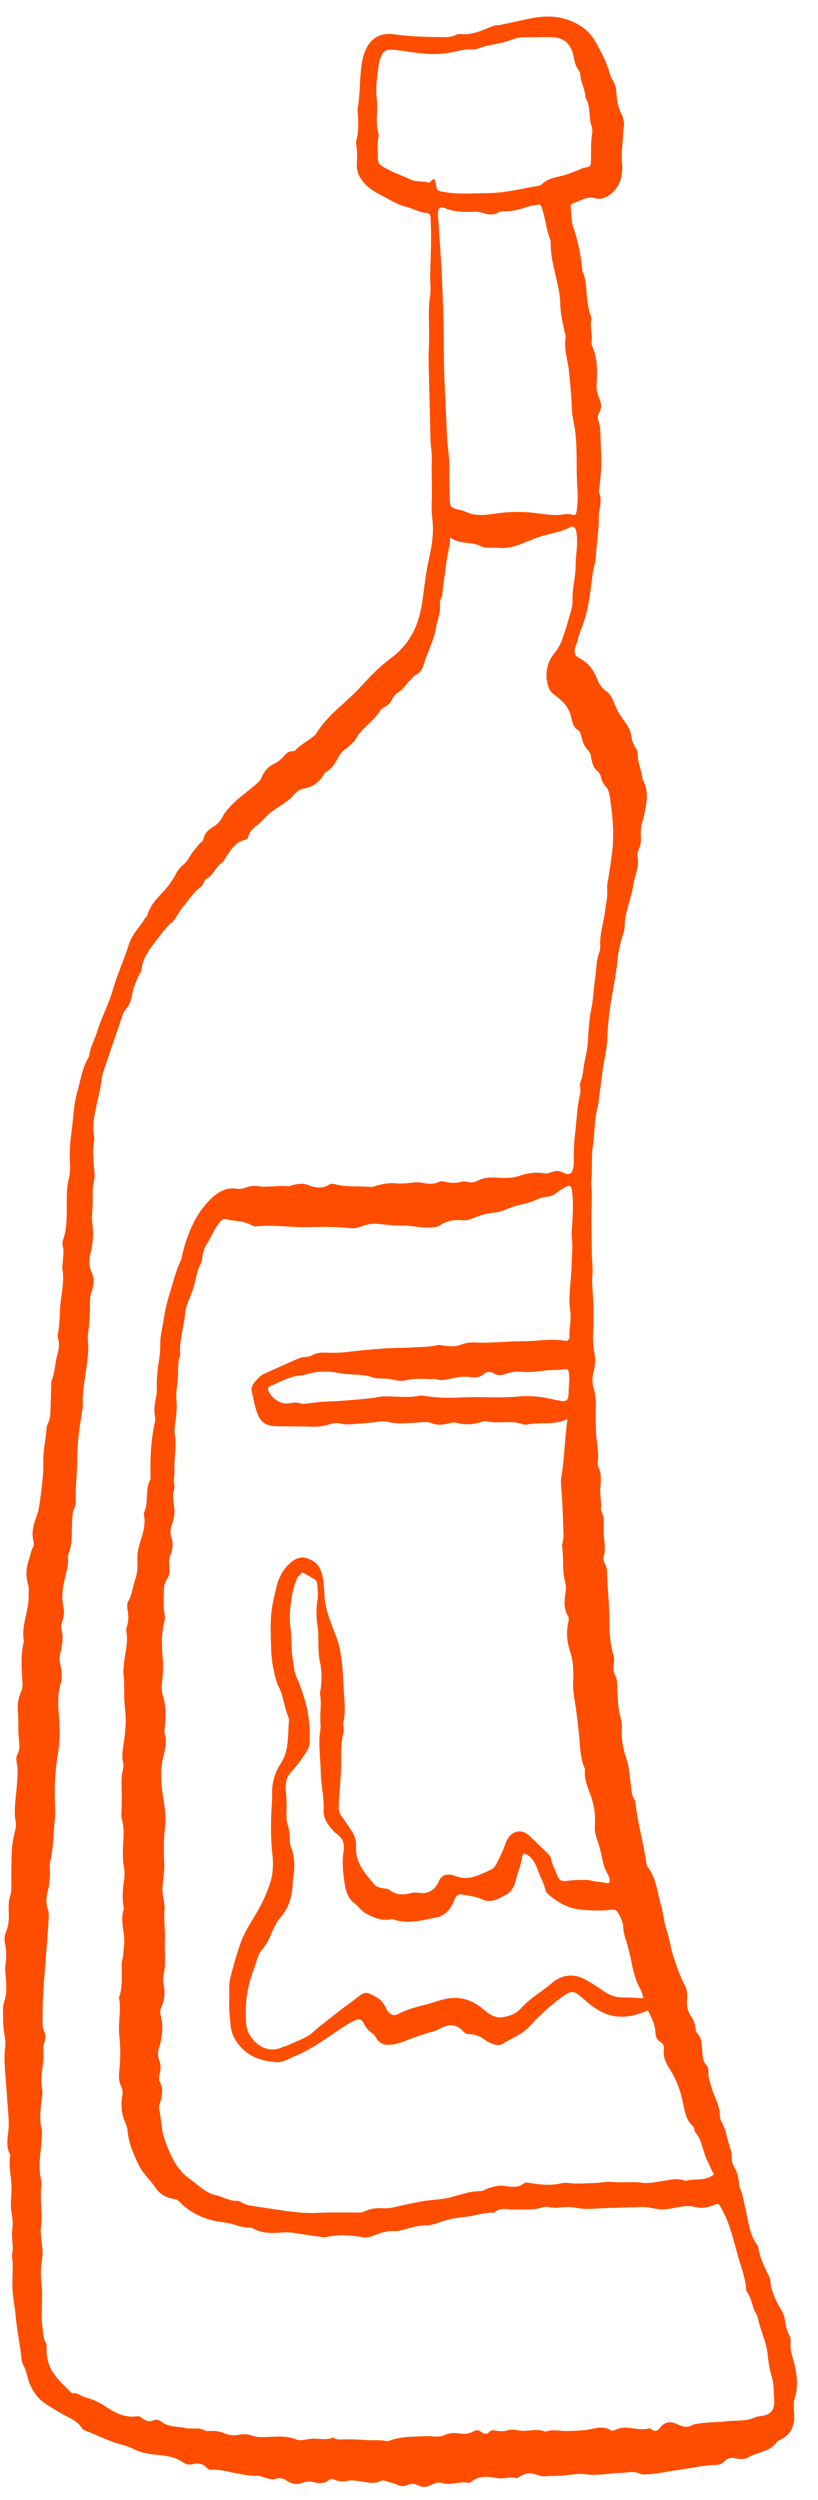 <svg width="38" height="116" viewBox="0 0 38 116" fill="none" xmlns="http://www.w3.org/2000/svg">
<path d="M28.964 5.928C28.94 6.564 28.851 7.083 28.898 7.605C28.921 7.852 28.899 8.08 28.836 8.315C28.684 8.875 28.106 9.343 27.637 9.197C27.244 9.076 26.948 9.347 26.609 9.436C26.542 9.454 26.499 9.53 26.511 9.624C26.55 9.938 26.529 10.254 26.639 10.567C26.852 11.172 26.974 11.812 27.046 12.465C27.051 12.504 27.041 12.551 27.055 12.584C27.28 13.057 27.216 13.601 27.311 14.106C27.343 14.276 27.352 14.449 27.425 14.608C27.455 14.675 27.482 14.771 27.467 14.838C27.394 15.174 27.529 15.501 27.486 15.834C27.477 15.909 27.479 16.005 27.509 16.07C27.767 16.623 27.747 17.218 27.716 17.82C27.703 18.044 27.738 18.27 27.833 18.477C27.937 18.702 27.964 18.938 27.83 19.161C27.744 19.303 27.765 19.437 27.815 19.576C27.883 19.766 27.889 19.965 27.893 20.167C27.904 20.632 27.936 21.098 27.931 21.563C27.928 21.908 27.88 22.251 27.853 22.596C27.845 22.689 27.809 22.799 27.838 22.871C27.954 23.164 27.886 23.446 27.838 23.735C27.824 23.813 27.815 23.896 27.817 23.974C27.829 24.606 27.711 25.222 27.676 25.849C27.661 26.115 27.568 26.361 27.532 26.627C27.419 27.48 27.345 28.349 27.013 29.144C26.904 29.404 26.846 29.695 26.75 29.966C26.645 30.267 26.686 30.433 26.925 30.55C27.322 30.742 27.571 31.073 27.75 31.533C27.832 31.743 27.967 31.949 28.171 32.081C28.39 32.224 28.495 32.52 28.599 32.784C28.717 33.079 28.899 33.317 29.071 33.552C29.215 33.747 29.297 33.944 29.334 34.181C29.362 34.371 29.409 34.543 29.518 34.689C29.578 34.77 29.629 34.866 29.626 34.976C29.617 35.345 29.771 35.667 29.828 36.016C29.843 36.108 29.858 36.196 29.901 36.279C30.079 36.619 30.073 36.995 30.009 37.367C29.968 37.615 29.923 37.862 29.846 38.103C29.774 38.325 29.756 38.575 29.771 38.817C29.785 39.023 29.77 39.216 29.682 39.399C29.631 39.505 29.601 39.634 29.62 39.748C29.703 40.225 29.489 40.63 29.42 41.071C29.317 41.727 29.026 42.325 29.015 43.008C29.014 43.125 28.981 43.246 28.943 43.357C28.804 43.765 28.72 44.206 28.676 44.627C28.59 45.439 28.403 46.219 28.304 47.024C28.254 47.419 28.228 47.821 28.212 48.222C28.201 48.479 28.163 48.726 28.114 48.974C27.972 49.677 27.91 50.396 27.806 51.108C27.793 51.2 27.787 51.296 27.761 51.383C27.602 51.947 27.64 52.545 27.547 53.12C27.453 53.7 27.535 54.289 27.464 54.871C27.456 54.934 27.473 55.003 27.477 55.07C27.497 55.362 27.495 55.652 27.485 55.948C27.458 56.664 27.492 57.383 27.492 58.101C27.492 58.473 27.554 58.842 27.517 59.218C27.488 59.496 27.523 59.778 27.539 60.058C27.578 60.694 27.584 61.332 27.55 61.97C27.535 62.252 27.572 62.534 27.618 62.809C27.667 63.11 27.642 63.403 27.571 63.68C27.506 63.927 27.503 64.18 27.571 64.388C27.735 64.9 27.663 65.422 27.676 65.939C27.684 66.233 27.676 66.526 27.72 66.819C27.771 67.162 27.809 67.506 27.773 67.856C27.767 67.921 27.761 68.003 27.787 68.052C27.945 68.361 27.921 68.695 27.889 69.028C27.857 69.376 27.96 69.72 27.909 70.067C28.117 70.441 28.017 70.858 28.05 71.261C28.078 71.597 28.141 71.914 28.037 72.243C28.004 72.347 28.047 72.452 28.094 72.548C28.151 72.666 28.198 72.787 28.201 72.926C28.213 73.701 28.313 74.471 28.31 75.25C28.307 75.729 28.344 76.213 28.462 76.678C28.468 76.703 28.473 76.73 28.482 76.755C28.605 77.061 28.406 77.417 28.556 77.695C28.711 77.986 28.663 78.284 28.681 78.588C28.705 78.973 28.721 79.362 28.839 79.732C28.899 79.924 28.889 80.13 28.883 80.329C28.871 80.778 28.957 81.201 29.103 81.615C29.234 81.989 29.243 82.398 29.303 82.792C29.341 83.038 29.32 83.303 29.48 83.511C29.513 83.555 29.515 83.636 29.524 83.701C29.634 84.63 29.887 85.521 30.027 86.443C30.038 86.508 30.044 86.589 30.079 86.63C30.49 87.122 30.531 87.811 30.71 88.416C30.816 88.767 30.839 89.175 30.958 89.529C31.102 89.963 31.157 90.424 31.306 90.86C31.458 91.306 31.599 91.745 31.826 92.15C31.935 92.343 31.933 92.618 31.914 92.855C31.893 93.131 31.968 93.355 32.099 93.561C32.211 93.735 32.298 93.916 32.313 94.14C32.318 94.203 32.333 94.288 32.369 94.322C32.626 94.563 32.594 94.917 32.629 95.242C32.651 95.456 32.657 95.663 32.814 95.822C32.914 95.924 32.906 96.088 32.908 96.236C32.909 96.426 32.983 96.592 33.025 96.768C33.146 97.263 33.453 97.68 33.446 98.228C33.446 98.291 33.464 98.365 33.496 98.416C33.746 98.837 33.793 99.356 33.965 99.813C33.999 99.905 33.996 100.024 33.995 100.129C33.992 100.268 34.013 100.391 34.082 100.507C34.23 100.751 34.315 101.024 34.328 101.327C34.334 101.465 34.392 101.582 34.438 101.703C34.529 101.935 34.556 102.189 34.615 102.428C34.759 103.01 34.799 103.648 35.151 104.138C35.188 104.187 35.224 104.25 35.231 104.311C35.302 104.812 35.536 105.222 35.737 105.65C35.807 105.8 35.786 105.963 35.824 106.117C35.916 106.494 36.073 106.831 36.269 107.141C36.373 107.308 36.438 107.487 36.471 107.687C36.512 107.924 36.548 108.161 36.667 108.365C36.72 108.455 36.739 108.564 36.727 108.672C36.697 108.976 36.78 109.252 36.858 109.534C37.026 110.129 37.101 110.731 36.902 111.34C36.869 111.443 36.872 111.549 36.877 111.658C36.881 111.764 36.878 111.873 36.889 111.98C36.943 112.563 36.729 112.955 36.291 113.19C36.221 113.228 36.132 113.254 36.085 113.319C35.74 113.798 35.201 113.765 34.773 114.025C34.601 114.128 34.361 114.121 34.149 114.071C33.965 114.027 33.796 114.054 33.648 114.215C33.526 114.349 33.374 114.378 33.211 114.383C32.63 114.398 32.06 114.539 31.486 114.615C30.965 114.683 30.45 114.817 29.923 114.821C29.867 114.821 29.807 114.826 29.759 114.801C29.466 114.649 29.169 114.737 28.869 114.745C28.314 114.759 27.765 114.893 27.203 114.81C26.898 114.765 26.579 114.826 26.269 114.86C25.959 114.895 25.65 114.875 25.34 114.906C25.191 114.92 25.051 114.875 24.912 114.826C24.654 114.737 24.406 114.748 24.166 114.906C24.107 114.944 24.035 115.001 23.98 114.987C23.682 114.909 23.391 115.047 23.085 114.99C22.697 114.92 22.282 114.855 21.916 115.148C21.872 115.184 21.807 115.216 21.759 115.207C21.347 115.119 20.939 115.348 20.526 115.215C20.357 115.159 20.186 115.236 20.037 115.309C19.826 115.412 19.633 115.431 19.423 115.323C19.265 115.242 19.096 115.234 18.932 115.312C18.766 115.392 18.6 115.372 18.442 115.294C18.274 115.213 18.096 115.186 17.924 115.13C17.847 115.104 17.763 115.077 17.694 115.117C17.342 115.312 16.989 115.153 16.639 115.128C16.505 115.119 16.371 115.072 16.24 115.101C15.994 115.153 15.756 115.178 15.519 115.052C15.447 115.014 15.356 115.018 15.291 115.072C15.047 115.283 14.78 115.227 14.519 115.166C14.361 115.13 14.222 115.146 14.065 115.206C13.83 115.296 13.575 115.285 13.352 115.13C13.179 115.009 13.011 114.958 12.811 115.023C12.646 115.077 12.479 115.023 12.316 114.972C12.197 114.936 12.076 114.877 11.957 114.882C11.574 114.897 11.203 114.806 10.829 114.737C10.488 114.674 10.152 114.573 9.802 114.602C9.722 114.609 9.648 114.559 9.588 114.497C9.403 114.306 9.198 114.273 8.962 114.34C8.808 114.383 8.647 114.362 8.505 114.262C8.076 113.959 7.59 113.944 7.117 113.892C6.801 113.857 6.501 113.79 6.209 113.64C6.035 113.552 5.85 113.49 5.664 113.442C5.075 113.286 4.52 113.002 3.948 112.778C3.908 112.762 3.855 112.744 3.831 112.706C3.565 112.287 3.146 112.175 2.784 111.954C2.498 111.779 2.191 111.611 1.937 111.405C1.662 111.183 1.428 110.808 1.309 110.407C1.241 110.183 1.207 109.95 1.083 109.751C1.038 109.681 1.012 109.579 1.003 109.489C0.938 108.799 0.783 108.125 0.724 107.44C0.685 106.991 0.585 106.554 0.576 106.102C0.57 105.757 0.593 105.412 0.591 105.065C0.591 104.893 0.537 104.707 0.567 104.566C0.643 104.212 0.524 103.876 0.563 103.541C0.596 103.254 0.596 102.981 0.542 102.71C0.451 102.256 0.561 101.806 0.531 101.353C0.499 100.903 0.392 100.453 0.48 99.995C0.207 99.527 0.42 99.021 0.407 98.535C0.397 98.078 0.341 97.628 0.317 97.176C0.279 96.431 0.151 95.694 0.243 94.94C0.267 94.736 0.222 94.514 0.189 94.304C0.133 93.959 0.148 93.61 0.138 93.263C0.133 93.128 0.156 93.001 0.199 92.873C0.329 92.504 0.296 92.116 0.266 91.734C0.249 91.534 0.225 91.344 0.255 91.14C0.3 90.836 0.305 90.525 0.24 90.222C0.196 90.017 0.204 89.811 0.281 89.632C0.41 89.331 0.421 89.016 0.406 88.693C0.395 88.436 0.395 88.185 0.484 87.943C0.516 87.856 0.522 87.764 0.522 87.668C0.525 87.135 0.528 86.602 0.539 86.068C0.546 85.72 0.594 85.374 0.68 85.04C0.724 84.87 0.762 84.697 0.729 84.525C0.628 83.999 0.733 83.486 0.772 82.967C0.803 82.568 0.858 82.17 0.772 81.769C0.747 81.65 0.75 81.505 0.803 81.416C0.937 81.192 0.904 80.952 0.879 80.719C0.831 80.265 0.869 79.81 0.827 79.356C0.798 79.058 0.864 78.771 0.979 78.503C1.053 78.33 1.051 78.158 1.038 77.963C0.997 77.392 0.968 76.817 1.086 76.249C1.094 76.21 1.116 76.168 1.11 76.134C0.974 75.42 1.339 74.784 1.329 74.088C1.326 73.887 1.357 73.689 1.299 73.493C1.177 73.092 1.225 72.698 1.359 72.319C1.419 72.147 1.44 71.955 1.534 71.798C1.584 71.715 1.581 71.619 1.557 71.527C1.439 71.082 1.581 70.685 1.719 70.293C1.769 70.155 1.799 70.02 1.823 69.875C1.902 69.376 1.962 68.874 2.001 68.37C2.021 68.12 2.003 67.867 2.013 67.614C2.03 67.17 2.133 66.743 2.16 66.302C2.164 66.224 2.184 66.141 2.217 66.074C2.301 65.908 2.335 65.726 2.342 65.538C2.359 65.126 2.366 64.712 2.38 64.3C2.383 64.22 2.372 64.13 2.4 64.063C2.562 63.658 2.556 63.201 2.682 62.783C2.745 62.574 2.764 62.339 2.7 62.111C2.682 62.05 2.668 61.974 2.683 61.914C2.781 61.489 2.761 61.047 2.796 60.616C2.843 60.051 2.995 59.489 2.903 58.908C2.885 58.795 2.908 58.67 2.917 58.551C2.933 58.312 2.976 58.074 2.92 57.833C2.896 57.728 2.896 57.618 2.933 57.517C3.093 57.074 3.099 56.604 3.102 56.136C3.105 55.643 3.075 55.151 3.203 54.665C3.28 54.374 3.25 54.056 3.242 53.749C3.23 53.32 3.27 52.886 3.327 52.473C3.411 51.869 3.419 51.236 3.589 50.664C3.745 50.145 3.812 49.581 4.084 49.115C4.11 49.071 4.141 49.024 4.147 48.974C4.193 48.582 4.39 48.262 4.499 47.909C4.714 47.206 5.058 46.583 5.26 45.871C5.461 45.169 5.773 44.512 5.992 43.81C6.139 43.333 6.495 43.031 6.727 42.623C6.759 42.569 6.824 42.534 6.841 42.477C7.032 41.795 7.582 41.479 7.925 40.951C7.999 40.836 8.088 40.731 8.146 40.602C8.24 40.398 8.37 40.248 8.531 40.113C8.741 39.939 8.846 39.639 9.038 39.433C9.136 39.327 9.211 39.191 9.326 39.1C9.371 39.064 9.434 39.017 9.442 38.965C9.498 38.611 9.746 38.468 9.965 38.329C10.157 38.206 10.279 38.031 10.378 37.828C10.463 37.66 10.583 37.555 10.697 37.427C11.082 36.995 11.555 36.709 11.965 36.323C12.027 36.265 12.094 36.212 12.129 36.126C12.256 35.791 12.465 35.571 12.747 35.435C12.924 35.35 13.078 35.217 13.215 35.056C13.313 34.942 13.424 34.859 13.571 34.857C13.625 34.857 13.693 34.846 13.729 34.806C13.991 34.528 14.32 34.374 14.601 34.134C14.628 34.111 14.658 34.089 14.678 34.056C15.178 33.232 15.916 32.726 16.55 32.083C16.771 31.859 16.983 31.62 17.2 31.394C17.531 31.051 17.881 30.747 18.248 30.473C18.634 30.183 18.948 29.791 19.185 29.348C19.414 28.918 19.545 28.418 19.621 27.897C19.719 27.216 19.788 26.525 19.943 25.855C20.084 25.25 20.162 24.635 20.075 23.999C20.04 23.751 20.049 23.491 20.058 23.238C20.081 22.598 20.037 21.96 20.059 21.319C20.07 21.017 20.007 20.709 19.999 20.401C19.975 19.24 19.939 18.08 19.912 16.92C19.906 16.627 19.912 16.331 19.925 16.041C19.965 15.268 19.863 14.491 19.981 13.721C20.026 13.432 19.981 13.135 19.984 12.842C19.993 12.027 20.052 11.212 20.013 10.397C20.01 10.318 20.007 10.236 20.007 10.157C20.007 9.98 19.94 9.884 19.788 9.873C19.461 9.848 19.164 9.671 18.852 9.593C18.452 9.493 18.102 9.262 17.739 9.08C17.396 8.906 17.05 8.696 16.796 8.339C16.645 8.125 16.558 7.892 16.578 7.605C16.597 7.31 16.599 7.016 16.547 6.725C16.534 6.651 16.54 6.56 16.559 6.488C16.67 6.083 16.647 5.669 16.623 5.255C16.618 5.189 16.602 5.118 16.612 5.057C16.73 4.426 16.701 3.775 16.781 3.141C16.819 2.835 16.876 2.532 17.009 2.264C17.312 1.652 17.805 1.518 18.34 1.596C19.096 1.706 19.853 1.708 20.61 1.726C20.799 1.729 20.99 1.708 21.171 1.625C21.233 1.596 21.302 1.57 21.367 1.578C21.908 1.646 22.397 1.409 22.895 1.211C22.999 1.169 23.116 1.18 23.225 1.158C23.653 1.07 24.083 0.979 24.51 0.884C25.12 0.746 25.733 0.703 26.336 0.905C26.874 1.086 27.373 1.399 27.679 1.966C27.912 2.398 28.159 2.837 28.302 3.332C28.347 3.486 28.4 3.632 28.482 3.761C28.581 3.916 28.619 4.088 28.631 4.283C28.651 4.617 28.696 4.946 28.848 5.243C28.976 5.492 29.02 5.765 28.969 5.94L28.964 5.928ZM20.909 24.933C20.898 25.409 20.761 25.786 20.723 26.2C20.681 26.661 20.571 27.113 20.55 27.581C20.547 27.644 20.504 27.702 20.486 27.765C20.464 27.841 20.424 27.922 20.435 27.995C20.494 28.43 20.299 28.803 20.235 29.206C20.142 29.766 19.859 30.234 19.71 30.767C19.64 31.013 19.512 31.246 19.274 31.344C19.206 31.371 19.159 31.47 19.096 31.523C18.885 31.698 18.749 31.982 18.518 32.117C18.389 32.193 18.294 32.289 18.227 32.43C18.154 32.587 18.057 32.705 17.918 32.78C17.817 32.837 17.701 32.898 17.641 32.999C17.317 33.531 16.774 33.791 16.481 34.362C16.454 34.414 16.389 34.436 16.353 34.485C16.187 34.705 15.926 34.79 15.783 35.029C15.602 35.331 15.465 35.67 15.145 35.811C15.091 35.835 15.058 35.929 15.015 35.992C14.789 36.334 14.5 36.527 14.136 36.585C13.934 36.615 13.761 36.749 13.614 36.921C13.559 36.986 13.506 37.051 13.438 37.103C13.028 37.418 12.563 37.631 12.21 38.054C11.986 38.323 11.628 38.423 11.524 38.846C11.505 38.925 11.429 38.961 11.363 38.976C10.969 39.066 10.734 39.404 10.508 39.757C10.44 39.861 10.38 39.997 10.288 40.055C10.003 40.237 9.888 40.648 9.573 40.787C9.52 40.81 9.49 40.908 9.454 40.975C9.418 41.042 9.388 41.116 9.327 41.157C8.991 41.389 8.771 41.768 8.498 42.079C8.294 42.314 8.189 42.643 7.953 42.833C7.684 43.051 7.478 43.36 7.267 43.633C6.967 44.022 6.626 44.432 6.568 45.019C6.563 45.068 6.528 45.115 6.506 45.16C6.343 45.478 6.191 45.797 6.133 46.176C6.096 46.422 6.004 46.662 5.839 46.841C5.762 46.926 5.72 47.033 5.681 47.145C5.39 47.998 5.097 48.847 4.808 49.702C4.766 49.825 4.734 49.957 4.719 50.089C4.661 50.595 4.518 51.076 4.425 51.573C4.357 51.94 4.291 52.299 4.364 52.673C4.386 52.78 4.383 52.886 4.364 52.993C4.304 53.311 4.327 53.631 4.345 53.953C4.36 54.231 4.434 54.515 4.366 54.791C4.26 55.223 4.327 55.664 4.295 56.102C4.28 56.308 4.257 56.523 4.286 56.74C4.345 57.191 4.336 57.642 4.218 58.088C4.134 58.406 4.104 58.715 4.26 59.051C4.377 59.299 4.367 59.631 4.265 59.911C4.189 60.117 4.173 60.324 4.179 60.539C4.186 60.808 4.164 61.072 4.149 61.341C4.131 61.648 4.055 61.961 4.085 62.256C4.125 62.626 4.076 62.984 4.033 63.331C3.953 63.962 3.809 64.582 3.846 65.23C3.852 65.335 3.823 65.442 3.805 65.547C3.692 66.255 3.585 66.964 3.586 67.692C3.588 68.16 3.546 68.628 3.521 69.094C3.505 69.44 3.571 69.785 3.401 70.105C3.368 70.166 3.38 70.26 3.371 70.34C3.301 70.943 3.41 71.578 3.166 72.154C3.147 72.198 3.155 72.261 3.16 72.313C3.181 72.6 3.105 72.864 3.039 73.137C2.926 73.598 2.835 74.068 2.947 74.558C2.995 74.767 2.967 74.984 2.906 75.19C2.865 75.329 2.82 75.478 2.858 75.622C2.957 76.004 2.885 76.367 2.796 76.728C2.757 76.887 2.752 77.032 2.792 77.198C2.862 77.495 2.908 77.809 2.819 78.109C2.668 78.619 2.697 79.141 2.739 79.658C2.787 80.236 2.786 80.811 2.691 81.377C2.623 81.781 2.58 82.179 2.558 82.593C2.531 83.09 2.547 83.578 2.564 84.07C2.567 84.149 2.567 84.232 2.558 84.31C2.473 85.009 2.496 85.725 2.327 86.412C2.306 86.499 2.309 86.598 2.315 86.69C2.338 87.07 2.303 87.436 2.209 87.802C2.14 88.075 2.131 88.358 2.229 88.629C2.271 88.747 2.267 88.861 2.261 88.982C2.187 90.531 1.974 92.069 1.976 93.625C1.976 93.852 1.955 94.073 2.059 94.286C2.13 94.427 2.118 94.61 2.065 94.756C1.992 94.953 2.006 95.145 2.018 95.345C2.026 95.477 2.015 95.613 1.998 95.745C1.946 96.142 1.888 96.534 1.959 96.941C1.988 97.109 1.959 97.286 1.935 97.46C1.875 97.895 1.828 98.333 1.929 98.772C1.962 98.915 1.944 99.063 1.937 99.211C1.906 99.873 1.745 100.534 1.92 101.201C1.937 101.262 1.931 101.335 1.923 101.4C1.843 102.09 1.995 102.786 1.888 103.476C1.878 103.54 1.9 103.608 1.902 103.675C1.911 104.062 2.023 104.449 1.955 104.834C1.882 105.237 1.887 105.641 1.932 106.032C1.974 106.384 1.949 106.728 1.944 107.071C1.94 107.353 1.928 107.628 1.964 107.908C2 108.182 1.98 108.468 2.133 108.712C2.173 108.777 2.167 108.893 2.164 108.985C2.133 110.013 2.783 110.483 3.327 111.042C3.334 111.051 3.348 111.056 3.359 111.054C3.597 111.005 3.782 111.201 3.995 111.251C4.363 111.34 4.693 111.528 5.011 111.737C5.435 112.016 5.866 112.187 6.352 112.126C6.421 112.117 6.492 112.119 6.546 112.166C6.736 112.327 6.92 112.412 7.163 112.298C7.258 112.252 7.418 112.308 7.515 112.383C7.854 112.645 8.248 112.578 8.612 112.665C8.908 112.735 9.229 112.614 9.528 112.78C9.603 112.822 9.704 112.806 9.793 112.802C9.995 112.795 10.193 112.811 10.386 112.896C10.607 112.993 10.831 113.033 11.073 112.983C11.289 112.937 11.509 112.945 11.732 113.026C11.921 113.093 12.13 113.089 12.331 113.086C12.805 113.073 13.278 113.006 13.744 113.192C13.948 113.274 14.166 113.207 14.376 113.172C14.736 113.113 15.104 113.266 15.462 113.111C15.478 113.104 15.505 113.12 15.525 113.133C15.638 113.21 15.759 113.199 15.884 113.196C16.262 113.185 16.639 113.196 17.018 113.225C17.329 113.248 17.642 113.199 17.951 113.274C17.992 113.283 18.042 113.27 18.083 113.256C18.645 113.044 19.227 113.073 19.805 113.042C20.082 113.028 20.376 113.122 20.636 113.001C20.881 112.887 21.121 112.878 21.358 112.921C21.593 112.966 21.803 112.93 22.008 112.816C22.121 112.753 22.221 112.748 22.325 112.829C22.466 112.939 22.604 112.992 22.75 112.831C22.821 112.751 22.913 112.768 23.005 112.784C23.193 112.818 23.386 112.833 23.572 112.777C23.73 112.73 23.885 112.728 24.038 112.766C24.466 112.872 24.906 112.65 25.33 112.834C25.339 112.838 25.353 112.834 25.363 112.831C25.65 112.722 25.938 112.795 26.227 112.802C26.538 112.809 26.85 112.789 27.162 112.764C27.56 112.73 27.969 112.507 28.375 112.775C28.436 112.816 28.552 112.768 28.634 112.731C29.138 112.507 29.652 112.833 30.157 112.681C30.192 112.67 30.243 112.71 30.279 112.737C30.433 112.851 30.561 112.791 30.667 112.646C30.899 112.33 31.222 112.37 31.466 112.491C31.73 112.621 31.944 112.663 32.193 112.513C32.24 112.484 32.301 112.491 32.357 112.478C32.843 112.379 33.336 112.413 33.825 112.35C34.244 112.296 34.673 112.365 35.081 112.169C35.173 112.126 35.278 112.122 35.378 112.108C35.826 112.043 36.002 111.817 35.961 111.298C35.936 110.969 35.955 110.639 35.857 110.311C35.759 109.988 35.697 109.639 35.666 109.296C35.605 108.643 35.298 108.092 35.186 107.465C34.946 107.152 34.946 106.69 34.711 106.372C34.682 106.334 34.664 106.274 34.661 106.223C34.631 105.748 34.467 105.32 34.337 104.879C34.103 104.089 33.945 103.263 33.551 102.547C33.378 102.233 33.396 102.217 33.084 102.347C32.814 102.461 32.546 102.479 32.262 102.405C31.921 102.314 31.575 102.406 31.24 102.47C31.027 102.509 30.827 102.535 30.614 102.513C30.347 102.486 30.088 102.399 29.818 102.41C29.261 102.43 28.703 102.444 28.145 102.461C27.701 102.473 27.254 102.542 26.809 102.455C26.521 102.399 26.232 102.401 25.941 102.442C25.809 102.461 25.672 102.442 25.54 102.423C25.439 102.408 25.336 102.377 25.241 102.414C24.783 102.583 24.311 102.508 23.843 102.529C23.55 102.544 23.243 102.401 22.977 102.663C22.97 102.67 22.956 102.672 22.946 102.672C22.484 102.652 22.046 102.829 21.59 102.873C21.203 102.909 20.812 102.972 20.438 103.115C20.212 103.202 19.989 103.27 19.75 103.263C19.594 103.258 19.44 103.297 19.285 103.323C18.942 103.38 18.615 103.556 18.262 103.527C18.08 103.512 17.911 103.559 17.734 103.605C17.443 103.679 17.169 103.867 16.857 103.814C16.29 103.718 15.724 103.67 15.157 103.809C15.113 103.82 15.068 103.821 15.023 103.814C14.602 103.755 14.18 103.695 13.761 103.628C13.593 103.601 13.427 103.576 13.26 103.587C12.737 103.619 12.212 103.68 11.717 103.386C11.671 103.359 11.607 103.366 11.552 103.366C11.327 103.361 11.105 103.306 10.893 103.232C10.653 103.151 10.411 103.127 10.169 103.09C9.59 102.999 9.044 102.784 8.557 102.377C8.412 102.256 8.288 102.061 8.107 102.038C7.736 101.994 7.432 101.833 7.196 101.479C6.961 101.127 6.635 100.863 6.448 100.469C6.216 99.983 5.986 99.489 5.931 98.913C5.921 98.795 5.894 98.672 5.847 98.568C5.655 98.138 5.592 97.689 5.685 97.212C5.716 97.059 5.679 96.925 5.618 96.791C5.524 96.585 5.512 96.365 5.538 96.128C5.596 95.584 5.607 95.023 5.545 94.49C5.473 93.883 5.64 93.289 5.527 92.692C5.711 92.199 5.646 91.677 5.654 91.161C5.655 91.042 5.684 90.923 5.708 90.805C5.743 90.635 5.737 90.458 5.759 90.29C5.835 89.721 5.553 89.155 5.752 88.588C5.759 88.566 5.746 88.535 5.741 88.51C5.673 88.096 5.696 87.682 5.759 87.272C5.792 87.059 5.799 86.844 5.756 86.634C5.711 86.41 5.708 86.182 5.708 85.955C5.708 85.438 5.809 84.919 5.658 84.406C5.616 84.263 5.648 84.088 5.649 83.927C5.649 83.686 5.66 83.444 5.655 83.204C5.649 82.815 5.618 82.427 5.723 82.047C5.749 81.955 5.732 81.859 5.714 81.769C5.657 81.487 5.693 81.214 5.738 80.934C5.829 80.368 5.877 79.802 5.802 79.219C5.732 78.678 5.806 78.122 5.726 77.578C5.717 77.514 5.743 77.446 5.746 77.379C5.764 76.822 5.972 76.284 5.871 75.713C5.856 75.628 5.881 75.525 5.906 75.438C5.969 75.216 5.978 74.993 5.936 74.764C5.907 74.603 5.881 74.419 5.961 74.294C6.138 74.014 6.147 73.669 6.257 73.369C6.37 73.061 6.402 72.754 6.382 72.431C6.369 72.201 6.394 71.981 6.454 71.758C6.583 71.279 6.795 70.819 6.685 70.284C6.678 70.247 6.685 70.199 6.7 70.166C6.913 69.698 6.726 69.123 6.979 68.664C7.006 68.615 6.994 68.532 6.991 68.467C6.975 67.704 7.006 66.947 7.151 66.201C7.181 66.046 7.231 65.883 7.199 65.726C7.141 65.44 7.187 65.169 7.233 64.894C7.252 64.777 7.291 64.657 7.285 64.54C7.266 64.057 7.308 63.584 7.386 63.114C7.43 62.854 7.451 62.593 7.445 62.322C7.439 62.021 7.525 61.717 7.572 61.413C7.641 60.967 7.727 60.53 7.86 60.099C8.032 59.548 8.16 58.979 8.412 58.468C8.439 58.413 8.439 58.339 8.454 58.276C8.701 57.228 9.1 56.286 9.829 55.599C10.161 55.287 10.541 55.093 10.979 55.158C11.15 55.184 11.316 55.148 11.473 55.09C11.639 55.028 11.797 55.014 11.966 55.041C12.444 55.117 12.924 54.99 13.402 55.046C13.48 55.055 13.553 54.992 13.627 54.979C13.844 54.941 14.053 54.889 14.283 54.979C14.608 55.109 14.954 55.185 15.285 54.972C15.395 54.902 15.502 54.936 15.611 54.961C16.137 55.09 16.674 55.032 17.205 55.075C17.27 55.081 17.339 55.066 17.402 55.046C17.713 54.952 18.03 54.876 18.346 54.907C18.616 54.932 18.88 54.914 19.146 54.878C19.302 54.856 19.455 54.856 19.612 54.885C19.879 54.936 20.144 54.961 20.405 54.838C20.491 54.799 20.583 54.819 20.67 54.838C20.915 54.891 21.154 54.913 21.402 54.842C21.507 54.813 21.628 54.82 21.735 54.847C21.898 54.889 22.047 54.86 22.193 54.786C22.49 54.634 22.798 54.625 23.115 54.645C23.45 54.667 23.786 54.678 24.113 54.567C24.493 54.439 24.876 54.374 25.271 54.443C25.405 54.466 25.535 54.425 25.665 54.374C25.828 54.311 25.987 54.323 26.153 54.41C26.461 54.573 26.61 54.457 26.649 54.054C26.659 53.962 26.652 53.866 26.652 53.774C26.652 53.387 26.669 52.993 26.714 52.619C26.793 51.99 26.803 51.345 26.957 50.729C26.975 50.656 26.965 50.57 26.956 50.49C26.945 50.396 26.925 50.3 26.963 50.214C27.094 49.91 27.091 49.567 27.162 49.245C27.238 48.9 27.304 48.545 27.32 48.18C27.343 47.716 27.379 47.244 27.473 46.794C27.574 46.31 27.58 45.815 27.654 45.328C27.711 44.949 27.696 44.557 27.839 44.195C27.875 44.103 27.887 43.986 27.883 43.881C27.854 43.31 28.053 42.784 28.114 42.231C28.147 41.929 28.23 41.638 28.206 41.325C28.197 41.206 28.201 41.081 28.222 40.966C28.302 40.537 28.36 40.105 28.42 39.672C28.536 38.82 28.48 37.993 28.355 37.163C28.32 36.937 28.305 36.67 28.145 36.502C28.029 36.379 27.96 36.238 27.919 36.068C27.895 35.961 27.857 35.862 27.777 35.802C27.569 35.643 27.495 35.394 27.456 35.124C27.438 35 27.402 34.893 27.319 34.814C27.146 34.646 27.061 34.414 27.002 34.165C26.975 34.047 26.947 33.93 26.844 33.872C26.649 33.762 26.589 33.545 26.544 33.321C26.465 32.934 26.269 32.656 26 32.441C25.897 32.359 25.8 32.267 25.696 32.191C25.562 32.094 25.49 31.949 25.446 31.779C25.303 31.213 25.422 30.716 25.757 30.306C25.918 30.109 26.039 29.894 26.125 29.647C26.227 29.35 26.328 29.052 26.411 28.747C26.491 28.456 26.609 28.15 26.598 27.857C26.576 27.313 26.741 26.805 26.74 26.269C26.738 25.779 26.853 25.296 26.79 24.799C26.743 24.433 26.662 24.355 26.373 24.516C26.239 24.59 26.102 24.631 25.96 24.671C25.579 24.772 25.191 24.848 24.822 24.995C24.24 25.224 23.674 25.522 23.038 25.407C22.983 25.396 22.926 25.419 22.87 25.416C22.703 25.405 22.515 25.445 22.373 25.363C21.916 25.105 21.391 25.291 20.909 24.942V24.933ZM30.103 93.29C30.053 93.308 30.021 93.317 29.991 93.33C29.388 93.589 28.777 93.677 28.153 93.449C27.717 93.29 27.355 92.972 26.995 92.66C26.659 92.367 26.521 92.369 26.152 92.634C25.594 93.034 25.075 93.505 24.6 94.026C24.231 94.431 23.768 94.568 23.353 94.837C23.229 94.919 23.07 94.91 22.926 94.854C22.81 94.808 22.683 94.774 22.582 94.695C22.331 94.498 22.064 94.389 21.764 94.386C21.673 94.386 21.592 94.342 21.522 94.263C21.189 93.885 20.814 93.925 20.436 94.136C20.323 94.199 20.213 94.245 20.091 94.272C19.927 94.308 19.768 94.378 19.606 94.422C19.147 94.545 18.719 94.799 18.25 94.868C17.941 94.915 17.648 94.884 17.451 94.53C17.409 94.454 17.344 94.393 17.279 94.342C17.127 94.225 16.991 94.093 16.9 93.896C16.81 93.697 16.668 93.661 16.499 93.744C16.418 93.784 16.333 93.822 16.253 93.869C15.367 94.396 14.551 95.096 13.595 95.452C13.584 95.456 13.577 95.468 13.566 95.472C13.335 95.575 13.102 95.705 12.857 95.69C12.2 95.651 11.579 95.477 11.09 94.879C10.877 94.619 10.742 94.324 10.711 93.965C10.683 93.619 10.632 93.27 10.647 92.927C10.665 92.529 10.603 92.134 10.709 91.733C10.841 91.223 10.983 90.724 11.152 90.227C11.384 89.538 11.802 89.016 12.118 88.405C12.309 88.04 12.468 87.652 12.581 87.263C12.691 86.887 12.698 86.435 12.652 86.032C12.575 85.355 12.578 84.682 12.609 84.004C12.619 83.764 12.652 83.522 12.642 83.283C12.621 82.734 12.764 82.255 13.043 81.83C13.141 81.68 13.215 81.521 13.269 81.342C13.405 80.882 13.375 80.395 13.42 79.922C13.429 79.832 13.42 79.727 13.385 79.647C13.198 79.204 13.168 78.693 12.945 78.264C12.814 78.015 12.765 77.721 12.702 77.435C12.624 77.083 12.6 76.734 12.591 76.371C12.578 75.877 12.557 75.384 12.6 74.898C12.636 74.478 12.741 74.066 12.838 73.66C12.937 73.244 13.106 72.893 13.403 72.6C13.735 72.273 14.034 72.174 14.441 72.378C14.718 72.517 14.868 72.718 14.958 73.047C15.064 73.425 15.047 73.815 15.086 74.198C15.154 74.863 15.439 75.44 15.65 76.038C15.932 76.833 15.916 77.659 15.971 78.478C16.005 78.971 16.066 79.475 15.94 79.969C15.925 80.027 15.952 80.101 15.959 80.166C15.974 80.274 15.965 80.379 15.94 80.484C15.809 80.992 15.858 81.523 15.843 82.038C15.828 82.597 15.759 83.146 15.739 83.701C15.732 83.909 15.73 84.097 15.857 84.263C15.992 84.44 16.112 84.635 16.243 84.818C16.422 85.065 16.559 85.327 16.541 85.68C16.501 86.473 16.976 86.93 17.372 87.427C17.475 87.556 17.647 87.597 17.807 87.621C17.906 87.635 18.019 87.641 18.098 87.702C18.404 87.943 18.731 87.933 19.064 87.85C19.198 87.816 19.327 87.811 19.462 87.831C19.863 87.888 20.194 87.74 20.387 87.294C20.498 87.037 20.673 86.972 20.886 86.987C20.973 86.992 21.065 87.012 21.148 87.048C21.748 87.303 22.279 86.999 22.816 86.753C22.922 86.705 23 86.605 23.06 86.488C23.213 86.191 23.368 85.895 23.474 85.57C23.665 84.988 24.169 84.802 24.581 85.177C24.875 85.445 25.157 85.731 25.445 86.005C25.526 86.083 25.594 86.175 25.612 86.298C25.651 86.555 25.794 86.755 25.873 86.992C25.947 87.218 26.084 87.321 26.295 87.287C26.395 87.27 26.496 87.254 26.594 87.25C26.904 87.24 27.227 87.198 27.524 87.276C27.744 87.334 27.966 87.325 28.182 87.38C28.311 87.413 28.346 87.316 28.317 87.193C28.293 87.091 28.251 86.992 28.201 86.907C28.102 86.739 28.04 86.555 28.001 86.358C27.93 85.991 27.835 85.635 27.714 85.286C27.645 85.085 27.615 84.881 27.634 84.659C27.669 84.267 27.611 83.882 27.506 83.513C27.373 83.052 27.112 82.636 27.177 82.109C27.179 82.096 27.173 82.082 27.167 82.071C26.959 81.608 26.953 81.097 26.906 80.591C26.852 80.007 26.781 79.423 26.689 78.847C26.646 78.581 26.61 78.324 26.624 78.053C26.648 77.583 26.64 77.102 26.494 76.669C26.343 76.224 26.297 75.796 26.387 75.337C26.41 75.221 26.453 75.1 26.386 74.988C26.174 74.637 26.215 74.251 26.274 73.866C26.3 73.699 26.288 73.549 26.247 73.392C26.107 72.862 26.195 72.304 26.113 71.767C26.099 71.681 26.141 71.585 26.153 71.491C26.165 71.411 26.182 71.332 26.179 71.254C26.153 70.493 26.137 69.732 26.067 68.973C26.054 68.827 26.054 68.68 26.078 68.534C26.221 67.661 26.236 66.768 26.361 65.845C25.739 66.156 25.098 65.971 24.483 66.103C24.409 66.12 24.324 66.102 24.25 66.076C23.692 65.89 23.115 66.089 22.555 65.942C22.524 65.933 22.487 65.942 22.456 65.953C22.043 66.091 21.628 66.148 21.204 66.02C21.084 65.984 20.961 66.026 20.839 66.053C20.565 66.112 20.287 66.154 20.014 66.026C19.898 65.971 19.774 65.989 19.651 65.993C19.117 66.013 18.582 66.111 18.049 65.984C17.861 65.939 17.675 65.957 17.484 65.984C17.063 66.04 16.638 66.067 16.216 66.094C16.083 66.103 15.946 66.089 15.816 66.056C15.67 66.02 15.533 66.018 15.388 66.067C15.107 66.161 14.813 66.217 14.527 66.204C13.969 66.181 13.411 66.192 12.853 66.181C12.53 66.176 12.195 66.105 12.011 65.716C11.841 65.355 11.785 64.943 11.693 64.547C11.662 64.41 11.729 64.249 11.82 64.148C11.95 64.003 12.072 63.839 12.244 63.761C12.796 63.512 13.348 63.259 13.904 63.022C14.091 62.942 14.308 62.995 14.492 62.89C14.724 62.756 14.964 62.756 15.213 62.767C15.558 62.782 15.903 62.769 16.25 62.722C16.716 62.659 17.185 62.626 17.653 62.586C18.173 62.541 18.696 62.557 19.218 62.521C19.584 62.496 19.953 62.514 20.314 62.416C20.397 62.395 20.491 62.425 20.58 62.436C20.859 62.467 21.144 62.509 21.411 62.398C21.64 62.303 21.869 62.283 22.103 62.295C22.818 62.33 23.529 62.239 24.244 62.239C24.899 62.239 25.555 62.109 26.212 62.21C26.223 62.21 26.235 62.212 26.245 62.214C26.373 62.239 26.456 62.147 26.452 62.021C26.441 61.632 26.548 61.254 26.491 60.864C26.41 60.318 26.482 59.765 26.524 59.227C26.561 58.76 26.568 58.294 26.589 57.828C26.598 57.613 26.542 57.408 26.556 57.188C26.594 56.583 26.646 55.977 26.586 55.368C26.55 55.001 26.491 54.956 26.205 55.12C26.095 55.184 25.981 55.247 25.882 55.332C25.749 55.444 25.603 55.504 25.446 55.525C25.244 55.552 25.045 55.603 24.861 55.693C24.487 55.876 24.081 55.879 23.701 56.047C23.416 56.172 23.106 56.272 22.792 56.29C22.634 56.299 22.487 56.351 22.335 56.396C22.056 56.481 21.791 56.651 21.492 56.624C21.118 56.59 20.758 56.631 20.426 56.868C20.337 56.931 20.236 56.933 20.135 56.947C19.645 57.02 19.165 56.854 18.674 56.87C18.303 56.883 17.918 56.825 17.54 56.79C17.301 56.769 17.047 56.808 16.819 56.897C16.642 56.966 16.475 57.011 16.297 56.991C15.641 56.919 14.987 56.926 14.329 56.942C13.518 56.962 12.707 56.819 11.894 56.908C11.831 56.915 11.758 56.892 11.699 56.859C11.327 56.64 10.914 56.675 10.521 56.577C10.399 56.546 10.313 56.59 10.223 56.693C9.97 56.982 9.829 57.365 9.626 57.698C9.499 57.904 9.407 58.133 9.394 58.397C9.389 58.505 9.348 58.603 9.299 58.693C9.191 58.887 9.143 59.109 9.095 59.33C9.024 59.653 8.932 59.962 8.798 60.258C8.698 60.479 8.62 60.714 8.597 60.976C8.539 61.612 8.311 62.218 8.373 62.876C8.217 63.295 8.305 63.747 8.243 64.18C8.208 64.43 8.169 64.69 8.193 64.936C8.225 65.236 8.201 65.519 8.172 65.814C8.148 66.064 8.077 66.308 8.121 66.568C8.216 67.137 8.076 67.706 8.104 68.279C8.113 68.46 8.054 68.661 8.091 68.859C8.104 68.935 8.109 69.026 8.088 69.096C8.009 69.349 8.038 69.6 8.08 69.85C8.131 70.152 8.106 70.435 7.994 70.71C7.913 70.911 7.895 71.113 7.961 71.332C8.041 71.592 8.041 71.849 7.934 72.111C7.86 72.29 7.831 72.492 7.863 72.698C7.899 72.92 7.863 73.123 7.742 73.303C7.64 73.457 7.617 73.632 7.614 73.829C7.608 74.204 7.575 74.576 7.653 74.946C7.671 75.033 7.661 75.138 7.638 75.225C7.489 75.799 7.51 76.387 7.561 76.972C7.582 77.215 7.578 77.45 7.563 77.692C7.543 78.008 7.463 78.342 7.558 78.646C7.718 79.156 7.711 79.665 7.649 80.186C7.637 80.281 7.631 80.372 7.655 80.464C7.747 80.802 7.688 81.127 7.602 81.451C7.463 81.973 7.465 82.506 7.528 83.036C7.598 83.605 7.735 84.167 7.668 84.744C7.601 85.333 7.604 85.918 7.631 86.506C7.652 86.961 7.509 87.4 7.557 87.863C7.582 88.114 7.664 88.358 7.64 88.617C7.595 89.083 7.685 89.549 7.658 90.014C7.628 90.532 7.724 91.055 7.611 91.572C7.575 91.736 7.563 91.915 7.601 92.09C7.674 92.441 7.647 92.779 7.509 93.104C7.457 93.224 7.415 93.339 7.456 93.486C7.605 94.006 7.542 94.517 7.388 95.018C7.331 95.203 7.32 95.383 7.388 95.566C7.471 95.784 7.477 96.005 7.42 96.233C7.386 96.363 7.359 96.495 7.43 96.619C7.578 96.88 7.54 97.151 7.477 97.431C7.445 97.572 7.361 97.707 7.394 97.856C7.501 98.345 7.49 98.857 7.668 99.338C7.928 100.048 8.226 100.695 8.804 101.101C9.035 101.264 9.25 101.461 9.483 101.618C9.647 101.729 9.825 101.821 10.013 101.859C10.359 101.931 10.675 102.153 11.042 102.124C11.122 102.117 11.206 102.199 11.291 102.235C11.375 102.271 11.458 102.314 11.546 102.33C12.073 102.421 12.604 102.491 13.133 102.571C13.694 102.656 14.263 102.714 14.834 102.681C15.414 102.647 15.994 102.67 16.575 102.667C16.697 102.667 16.82 102.674 16.938 102.614C17.211 102.477 17.511 102.45 17.791 102.468C18.167 102.491 18.517 102.363 18.873 102.294C19.156 102.238 19.443 102.173 19.729 102.128C20.05 102.077 20.378 102.068 20.696 102.011C21.243 101.913 21.77 101.658 22.335 101.676C22.42 101.678 22.506 101.615 22.59 101.58C22.889 101.459 23.184 101.385 23.51 101.438C23.78 101.481 24.065 101.524 24.324 101.322C24.416 101.251 24.543 101.284 24.654 101.302C25.12 101.38 25.586 101.423 26.054 101.315C26.162 101.289 26.279 101.28 26.389 101.295C26.8 101.351 27.212 101.308 27.624 101.298C27.901 101.291 28.183 101.215 28.456 101.248C28.913 101.302 29.367 101.215 29.822 101.284C30.145 101.333 30.465 101.248 30.786 101.204C31.136 101.158 31.49 101.044 31.843 101.201C32.277 101.069 32.758 101.235 33.164 100.897C33.052 100.695 32.957 100.469 32.85 100.252C32.644 99.835 32.621 99.307 32.306 98.954C32.243 98.884 32.274 98.739 32.194 98.669C31.912 98.421 31.82 98.051 31.746 97.671C31.629 97.062 31.427 96.489 31.109 96.005C30.923 95.721 30.801 95.457 30.84 95.101C30.858 94.933 30.795 94.812 30.671 94.743C30.519 94.659 30.454 94.494 30.448 94.322C30.433 93.941 30.27 93.639 30.107 93.298L30.103 93.29ZM29.895 92.719C29.836 92.531 29.8 92.396 29.73 92.269C29.557 91.955 29.444 91.59 29.374 91.239C29.287 90.794 29.187 90.363 29.05 89.938C28.999 89.777 28.958 89.602 28.952 89.432C28.942 89.173 28.834 88.98 28.721 88.778C28.645 88.638 28.557 88.59 28.414 88.611C27.915 88.682 27.413 88.66 26.913 88.602C26.39 88.541 25.927 88.29 25.502 87.928C25.427 87.865 25.356 87.789 25.333 87.686C25.27 87.397 25.123 87.155 25.025 86.885C24.917 86.585 24.796 86.275 24.537 86.096C24.353 85.969 24.291 85.978 24.253 86.209C24.195 86.567 24.042 86.883 23.968 87.234C23.905 87.54 23.741 87.784 23.495 87.928C23.148 88.131 22.78 88.317 22.403 88.138C22.103 87.995 21.797 87.973 21.491 87.914C21.305 87.877 21.18 87.937 21.099 88.174C20.949 88.606 20.657 88.899 20.283 88.971C19.618 89.101 18.948 89.307 18.27 89.063C18.239 89.052 18.202 89.052 18.17 89.058C17.743 89.146 17.362 88.989 16.979 88.779C16.778 88.669 16.657 88.452 16.486 88.335C16.112 88.078 16.03 87.61 15.982 87.218C15.931 86.799 15.884 86.343 15.962 85.904C16.023 85.564 15.922 85.304 15.674 85.121C15.617 85.08 15.56 85.037 15.51 84.982C15.257 84.709 15.009 84.417 15.033 83.97C15.064 83.403 14.913 82.861 14.902 82.298C14.892 81.736 14.816 81.18 14.842 80.616C14.852 80.403 14.91 80.202 14.889 79.98C14.845 79.521 14.955 79.052 14.861 78.592C14.857 78.568 14.869 78.539 14.874 78.514C14.955 78.051 14.96 77.554 14.864 77.13C14.738 76.557 14.836 75.989 14.747 75.422C14.688 75.051 14.684 74.63 14.75 74.229C14.782 74.035 14.758 73.828 14.745 73.627C14.739 73.508 14.732 73.365 14.638 73.302C14.456 73.179 14.263 73.078 14.071 72.975C14.052 72.964 14.008 72.996 13.982 73.02C13.893 73.099 13.816 73.186 13.767 73.318C13.654 73.613 13.575 73.916 13.53 74.233C13.47 74.668 13.435 75.096 13.495 75.545C13.563 76.054 13.518 76.58 13.613 77.092C13.66 77.339 13.664 77.607 13.773 77.825C13.918 78.115 14.012 78.425 14.115 78.736C14.337 79.409 14.406 80.108 14.388 80.824C14.383 81.019 14.305 81.178 14.207 81.332C14.004 81.65 13.783 81.942 13.533 82.21C13.307 82.45 13.242 82.777 13.281 83.124C13.305 83.325 13.304 83.524 13.313 83.724C13.328 84.032 13.265 84.353 13.357 84.642C13.435 84.888 13.461 85.132 13.468 85.387C13.471 85.481 13.465 85.575 13.501 85.664C13.696 86.139 13.702 86.638 13.62 87.146C13.605 87.238 13.596 87.332 13.593 87.424C13.574 87.995 13.42 88.51 13.081 88.908C12.859 89.168 12.708 89.468 12.574 89.793C12.474 90.035 12.355 90.258 12.189 90.446C12.075 90.576 11.996 90.737 11.942 90.917C11.874 91.143 11.794 91.364 11.717 91.586C11.491 92.235 11.393 92.914 11.423 93.612C11.434 93.842 11.428 94.087 11.538 94.311C11.805 94.861 12.416 95.304 13.093 95.004C13.188 94.962 13.292 94.951 13.379 94.906C13.777 94.7 14.212 94.599 14.568 94.275C14.878 93.995 15.211 93.753 15.534 93.493C15.919 93.182 16.326 92.907 16.713 92.598C16.866 92.475 17.024 92.443 17.19 92.52C17.47 92.652 17.743 92.777 17.905 93.135C18.016 93.382 18.22 93.605 18.485 93.462C18.936 93.218 19.411 93.117 19.888 92.987C20.164 92.911 20.436 92.806 20.723 92.75C21.366 92.625 21.931 92.786 22.46 93.243C22.711 93.46 23.005 93.652 23.327 93.607C23.645 93.561 23.965 93.46 24.212 93.18C24.63 92.71 25.16 92.436 25.618 92.034C26.104 91.611 26.652 91.559 27.206 91.864C27.479 92.014 27.746 92.186 28.005 92.369C28.281 92.562 28.575 92.685 28.89 92.685C29.213 92.685 29.534 92.705 29.895 92.725V92.719ZM26.456 23.858C26.471 23.86 26.517 23.863 26.561 23.878C26.71 23.927 26.772 23.883 26.796 23.675C26.835 23.343 26.85 23.007 26.824 22.68C26.791 22.251 26.79 21.825 26.788 21.396C26.787 20.943 26.775 20.491 26.723 20.037C26.683 19.679 26.574 19.341 26.565 18.974C26.55 18.403 26.488 17.832 26.437 17.263C26.387 16.723 26.177 16.208 26.279 15.644C26.291 15.573 26.245 15.49 26.229 15.412C26.135 14.971 26.033 14.53 26.025 14.075C26.022 13.885 26 13.708 25.968 13.524C25.84 12.754 25.561 12.02 25.582 11.216C25.582 11.178 25.567 11.138 25.553 11.102C25.374 10.641 25.333 10.128 25.175 9.66C25.143 9.564 25.119 9.475 25.021 9.492C24.823 9.526 24.621 9.548 24.43 9.616C24.117 9.727 23.802 9.804 23.477 9.806C23.353 9.806 23.231 9.803 23.116 9.871C22.925 9.985 22.727 9.969 22.527 9.907C22.364 9.857 22.201 9.822 22.03 9.826C21.586 9.837 21.142 9.855 20.709 9.672C20.417 9.55 20.325 9.658 20.349 10.025C20.417 11.106 20.504 12.184 20.547 13.267C20.586 14.27 20.62 15.275 20.619 16.276C20.617 17.574 20.717 18.861 20.761 20.155C20.779 20.69 20.89 21.214 20.874 21.754C20.859 22.233 20.886 22.714 20.896 23.195C20.902 23.482 20.934 23.532 21.172 23.617C21.311 23.666 21.463 23.668 21.596 23.733C22.13 23.993 22.664 23.88 23.21 23.805C23.623 23.749 24.051 23.748 24.463 23.769C25.051 23.8 25.633 23.968 26.227 23.863C26.294 23.852 26.361 23.863 26.458 23.863L26.456 23.858ZM17.552 7.01C17.552 7.079 17.558 7.173 17.552 7.267C17.535 7.489 17.591 7.614 17.778 7.728C18.2 7.984 18.65 8.134 19.087 8.335C19.357 8.46 19.64 8.382 19.909 8.478C19.957 8.496 19.983 8.442 20.017 8.409C20.171 8.263 20.197 8.277 20.238 8.498C20.301 8.846 20.299 8.85 20.584 8.901C21.281 9.029 21.981 8.968 22.68 8.96C23.475 8.953 24.246 8.749 25.025 8.619C25.069 8.612 25.117 8.597 25.149 8.566C25.402 8.321 25.713 8.245 26.016 8.18C26.328 8.113 26.619 7.986 26.916 7.869C26.99 7.84 27.057 7.795 27.138 7.784C27.432 7.744 27.449 7.733 27.455 7.374C27.461 6.972 27.446 6.571 27.509 6.173C27.526 6.074 27.514 5.953 27.48 5.857C27.336 5.429 27.45 4.921 27.194 4.527C27.189 4.144 26.974 3.828 26.953 3.448C26.948 3.376 26.909 3.294 26.865 3.237C26.741 3.069 26.69 2.864 26.652 2.655C26.547 2.075 26.23 1.771 25.742 1.731C25.285 1.693 24.829 1.746 24.372 1.728C24.145 1.719 23.929 1.78 23.715 1.861C23.195 2.064 22.635 2.06 22.118 2.284C22.079 2.302 22.029 2.291 21.985 2.29C21.658 2.27 21.34 2.349 21.02 2.418C20.456 2.541 19.892 2.525 19.327 2.447C18.972 2.398 18.618 2.338 18.264 2.308C17.9 2.277 17.76 2.398 17.635 2.807C17.615 2.868 17.605 2.935 17.596 3.002C17.523 3.531 17.437 4.068 17.503 4.598C17.573 5.142 17.415 5.695 17.587 6.228C17.605 6.284 17.583 6.36 17.571 6.425C17.537 6.611 17.538 6.797 17.552 7.01ZM26.446 63.974C26.443 63.916 26.443 63.877 26.44 63.835C26.42 63.544 26.401 63.513 26.152 63.55C25.997 63.571 25.838 63.569 25.686 63.571C25.227 63.577 24.775 63.701 24.317 63.658C24.021 63.629 23.736 63.658 23.457 63.763C23.278 63.83 23.106 63.837 22.938 63.728C22.772 63.62 22.616 63.64 22.466 63.765C22.279 63.922 22.064 63.94 21.856 63.904C21.539 63.848 21.236 63.909 20.927 63.976C20.72 64.019 20.506 64.072 20.296 64.009C20.162 63.967 20.032 64.003 19.903 63.992C19.515 63.963 19.138 63.98 18.755 64.065C18.586 64.103 18.399 64.047 18.224 64.009C17.905 63.938 17.562 64.009 17.264 63.9C16.909 63.774 16.559 63.806 16.21 63.763C16.121 63.752 16.03 63.765 15.943 63.747C15.377 63.633 14.813 63.591 14.251 63.766C14.165 63.794 14.076 63.815 13.987 63.822C13.476 63.859 13.019 64.114 12.551 64.325C12.432 64.379 12.423 64.446 12.482 64.564C12.69 64.974 13.108 65.196 13.507 65.106C13.642 65.075 13.774 65.068 13.907 65.109C13.994 65.136 14.076 65.147 14.169 65.136C14.536 65.091 14.902 65.042 15.269 65.031C15.947 65.01 16.624 64.941 17.3 64.873C17.445 64.858 17.587 64.808 17.731 64.8C18.33 64.771 18.932 64.889 19.529 64.755C19.571 64.746 19.618 64.764 19.661 64.769C20.072 64.822 20.48 64.867 20.896 64.862C21.341 64.854 21.788 64.822 22.233 64.829C22.834 64.836 23.434 64.86 24.035 64.804C24.39 64.771 24.748 64.782 25.105 64.826C25.417 64.862 25.722 64.945 26.03 65.003C26.325 65.057 26.41 64.977 26.414 64.638C26.417 64.41 26.437 64.186 26.45 63.978L26.446 63.974Z" fill="#FF4D00"/>
</svg>
